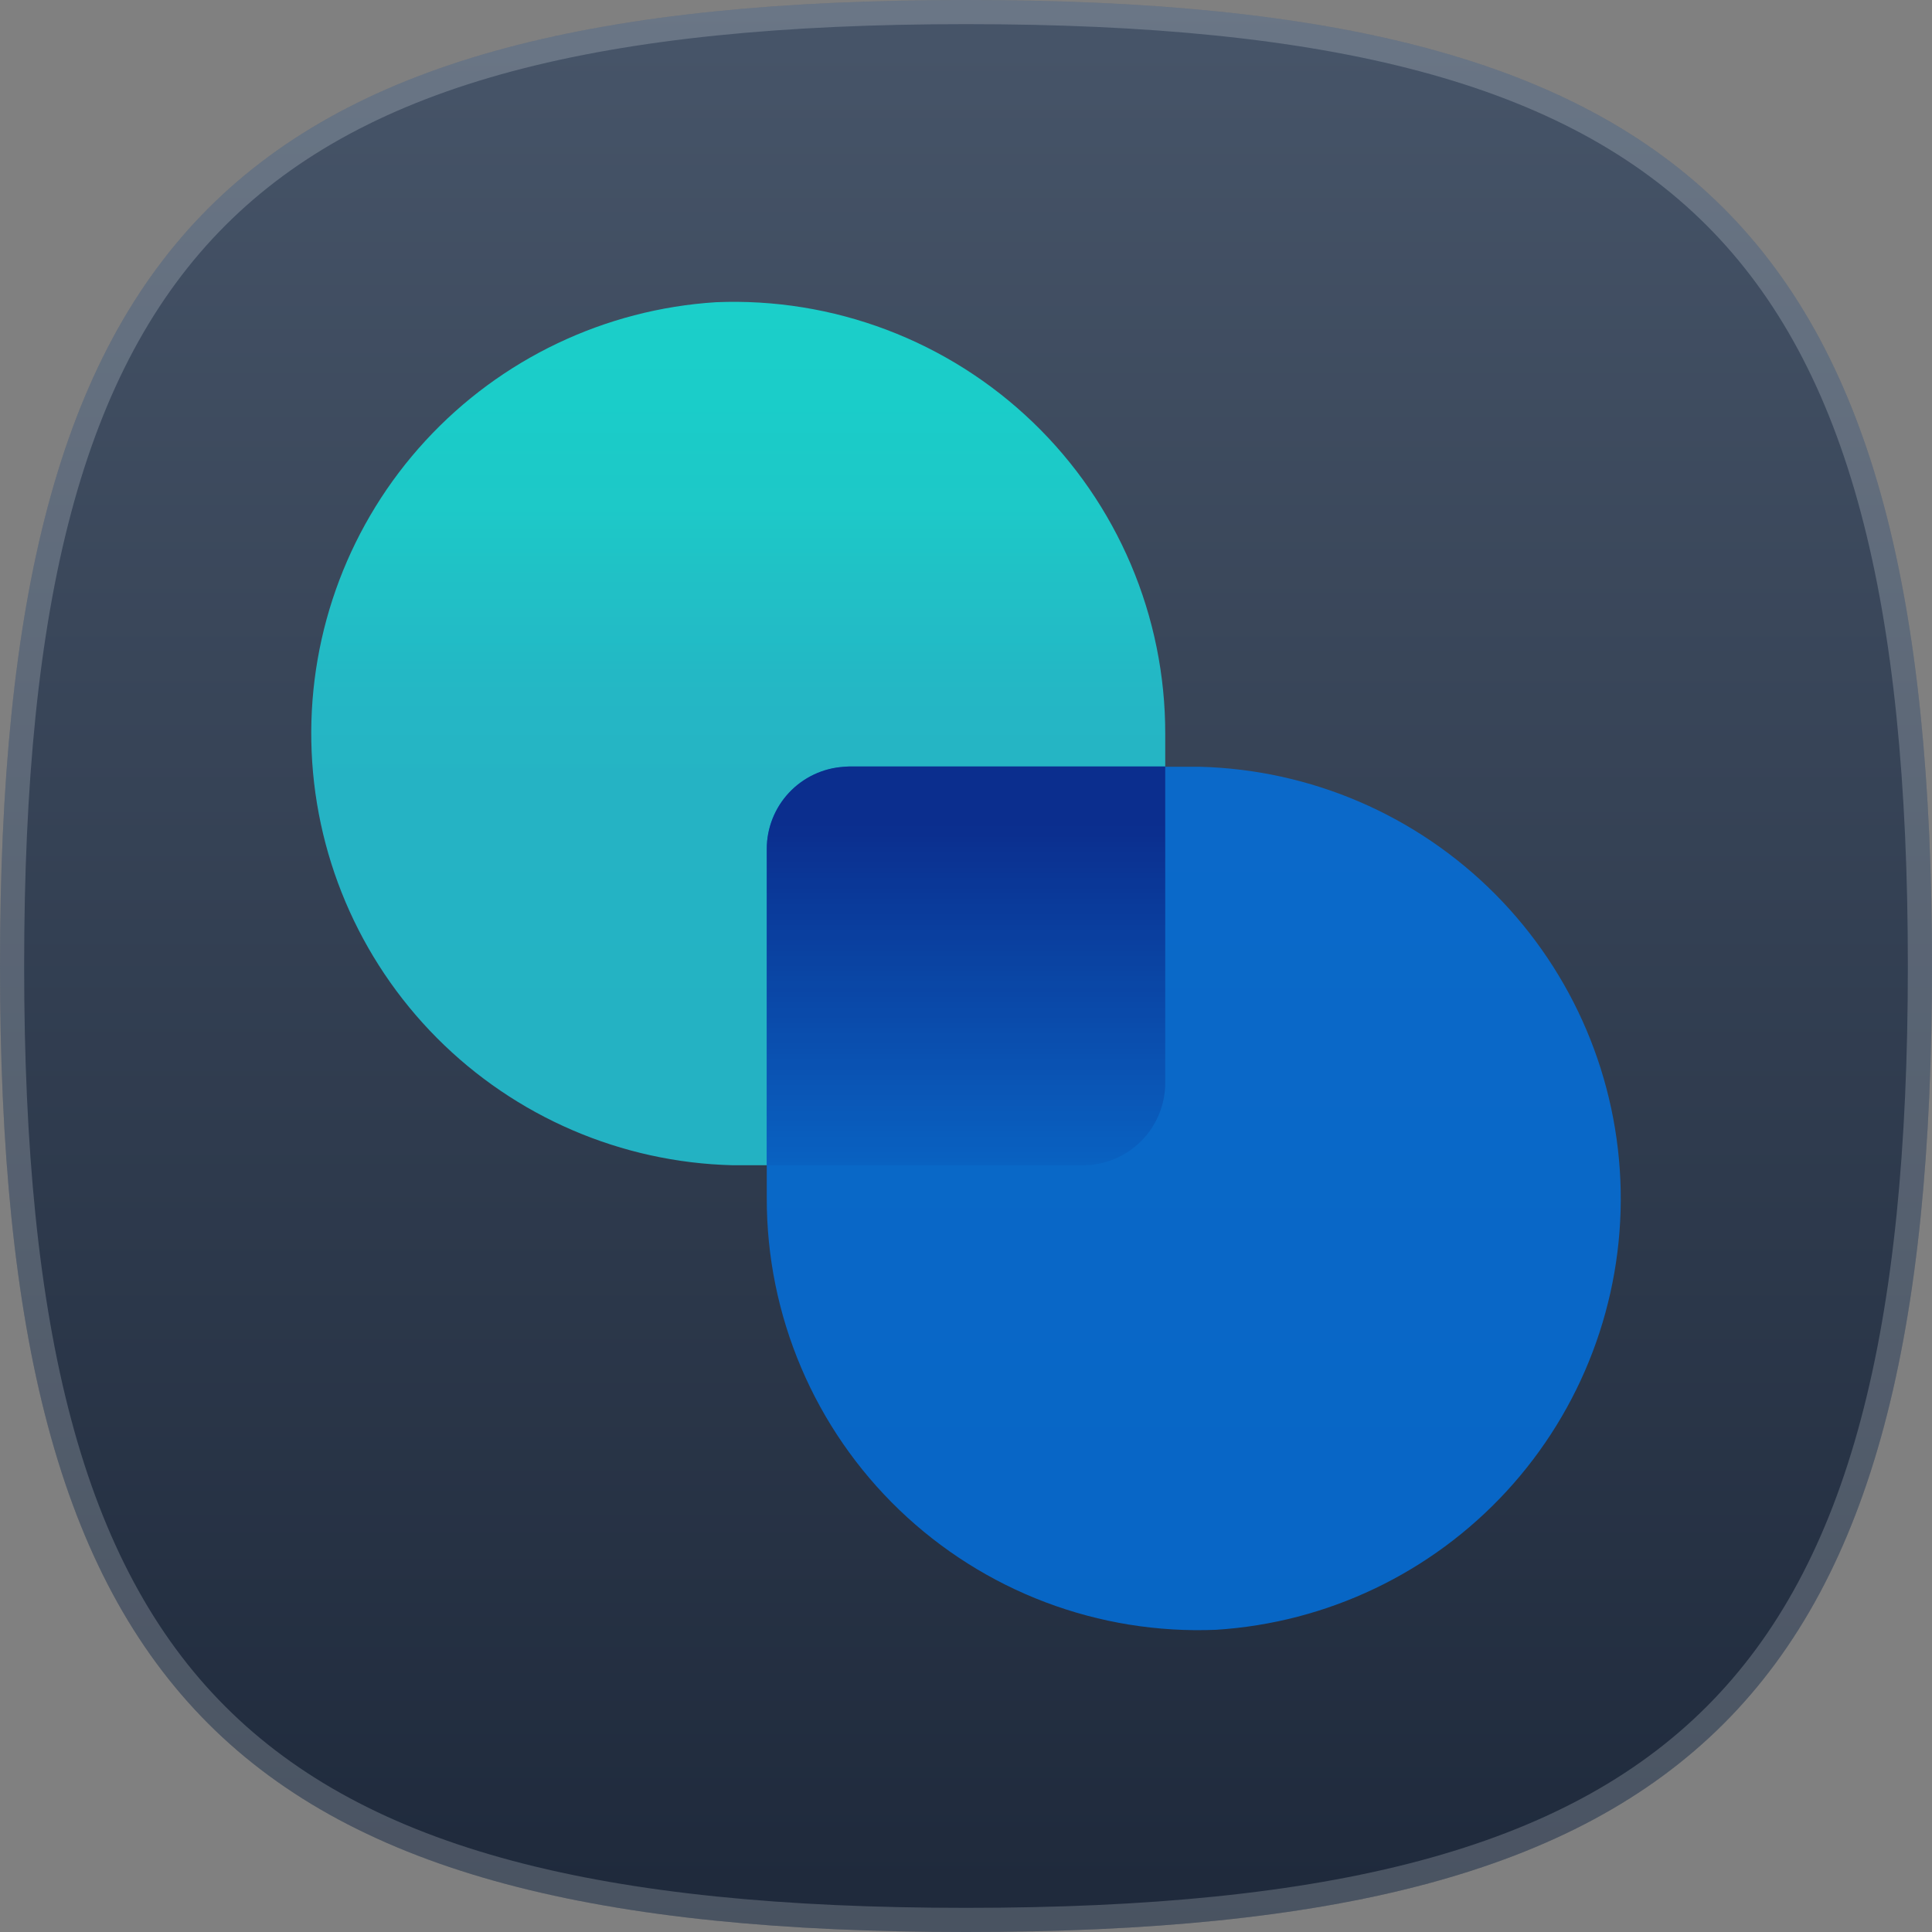 <svg width="320" height="320" viewBox="0 0 320 320" fill="none" xmlns="http://www.w3.org/2000/svg">
<rect x="0" y="0" width="320" height="320" fill="#808080" stroke="none"/>
<g clip-path="url(#clip0_1016_7553)">
<path d="M160 0C281.326 0 320 38.674 320 160C320 281.326 281.326 320 160 320C38.674 320 0 281.326 0 160C0 38.674 38.674 0 160 0Z" fill="url(#paint0_linear_1016_7553)"/>
<path d="M160 2C220.573 2 259.85 11.683 284.083 35.917C308.317 60.15 318 99.427 318 160C318 220.573 308.317 259.85 284.083 284.083C259.85 308.317 220.573 318 160 318C99.427 318 60.15 308.317 35.917 284.083C11.683 259.85 2 220.573 2 160C2 99.427 11.683 60.15 35.917 35.917C60.15 11.683 99.427 2 160 2Z" stroke="#F8FAFC" stroke-opacity="0.2" stroke-width="4"/>
<g opacity="0.8">
<g clip-path="url(#clip1_1016_7553)">
<path d="M118.585 50.055C100.19 51.22 82.953 59.439 70.468 72.999C57.982 86.559 51.211 104.414 51.566 122.843C51.92 141.272 59.373 158.854 72.371 171.924C85.369 184.993 102.909 192.543 121.335 193H179.36C186.895 193 193 186.95 193 179.36V121.555C193.016 111.913 191.08 102.367 187.309 93.493C183.537 84.619 178.009 76.6 171.056 69.92C164.103 63.239 155.87 58.035 146.852 54.621C137.835 51.208 128.219 49.654 118.585 50.055V50.055Z" fill="url(#paint1_linear_1016_7553)"/>
<path d="M201.415 269.945C219.811 268.78 237.047 260.561 249.533 247.001C262.018 233.441 268.789 215.586 268.435 197.157C268.08 178.728 260.627 161.146 247.63 148.076C234.632 135.006 217.092 127.457 198.665 127H140.64C137.023 127 133.553 128.437 130.995 130.995C128.437 133.553 127 137.022 127 140.64V198.445C126.984 208.087 128.92 217.633 132.692 226.507C136.463 235.381 141.992 243.399 148.945 250.08C155.898 256.76 164.131 261.964 173.148 265.378C182.166 268.792 191.781 270.346 201.415 269.945V269.945Z" fill="#0073E6"/>
<path d="M193 127V179.36C193 182.978 191.563 186.447 189.005 189.005C186.447 191.563 182.978 193 179.36 193H127V140.64C126.993 137.17 128.308 133.828 130.679 131.294C133.05 128.759 136.297 127.224 139.76 127L140.64 126.945H193V127Z" fill="url(#paint2_linear_1016_7553)"/>
</g>
</g>
</g>
<defs>
<linearGradient id="paint0_linear_1016_7553" x1="160" y1="0" x2="160" y2="320" gradientUnits="userSpaceOnUse">
<stop stop-color="#475569"/>
<stop offset="1" stop-color="#1E293B"/>
</linearGradient>
<linearGradient id="paint1_linear_1016_7553" x1="121.5" y1="59.405" x2="121.5" y2="133.875" gradientUnits="userSpaceOnUse">
<stop stop-color="#11EFE3"/>
<stop offset="0.33" stop-color="#15E8E2"/>
<stop offset="0.74" stop-color="#1FD3E0"/>
<stop offset="1" stop-color="#21CFE0"/>
</linearGradient>
<linearGradient id="paint2_linear_1016_7553" x1="160" y1="136.46" x2="160" y2="199.82" gradientUnits="userSpaceOnUse">
<stop stop-color="#00299C"/>
<stop offset="1" stop-color="#0073E6"/>
</linearGradient>
<clipPath id="clip0_1016_7553">
<rect width="320" height="320" fill="white"/>
</clipPath>
<clipPath id="clip1_1016_7553">
<rect width="220" height="220" fill="white" transform="translate(50 50)"/>
</clipPath>
</defs>
</svg>

